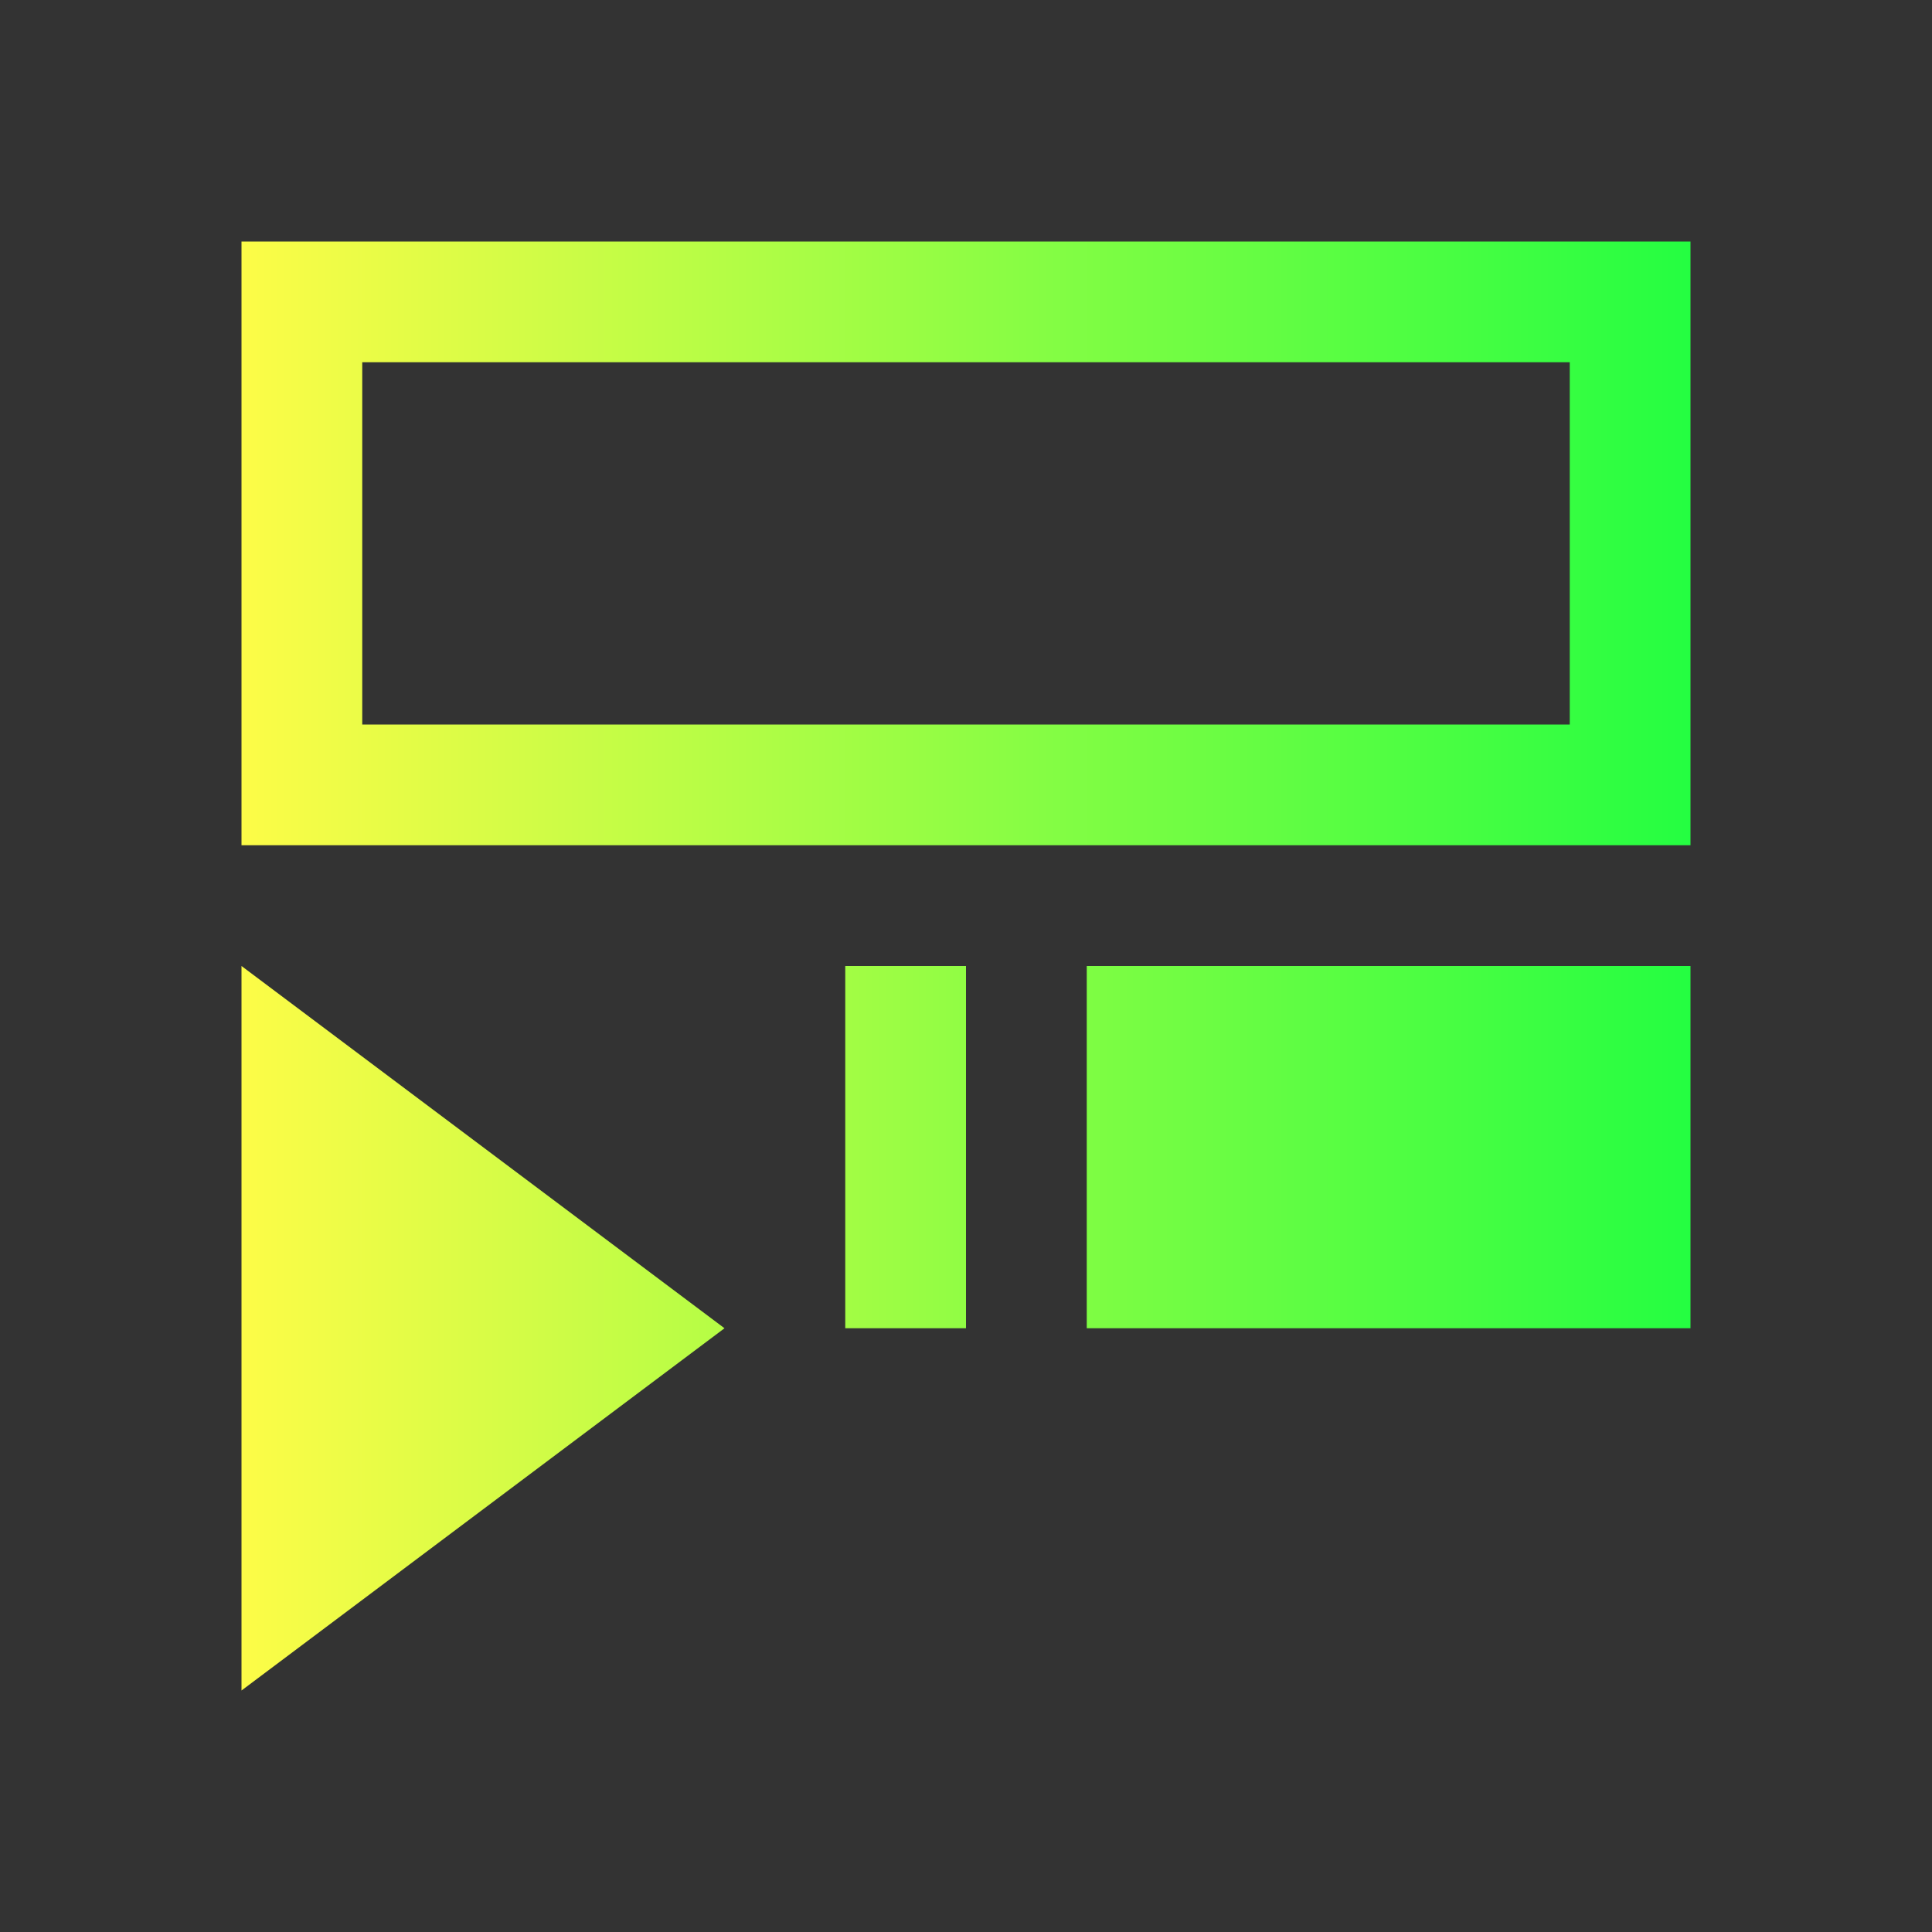 <svg width="16" height="16" viewBox="0 0 16 16" fill="none" xmlns="http://www.w3.org/2000/svg">
<rect x="0" y="0" width="16" height="16" fill="#333333" stroke="none"/>
<path d="M2 2V7H14V2H2ZM3 3H13V6H3V3ZM2 8V14L6 11L2 8ZM7 8V11H8V8H7ZM9 8V11H14V8H9Z" fill="url(#paint0_linear_10_10017)"/>
<defs>
<linearGradient id="paint0_linear_10_10017" x1="2" y1="8" x2="14" y2="8" gradientUnits="userSpaceOnUse">
<stop stop-color="#FDFC47"/>
<stop offset="1" stop-color="#24FE41"/>
</linearGradient>
</defs>
</svg>
